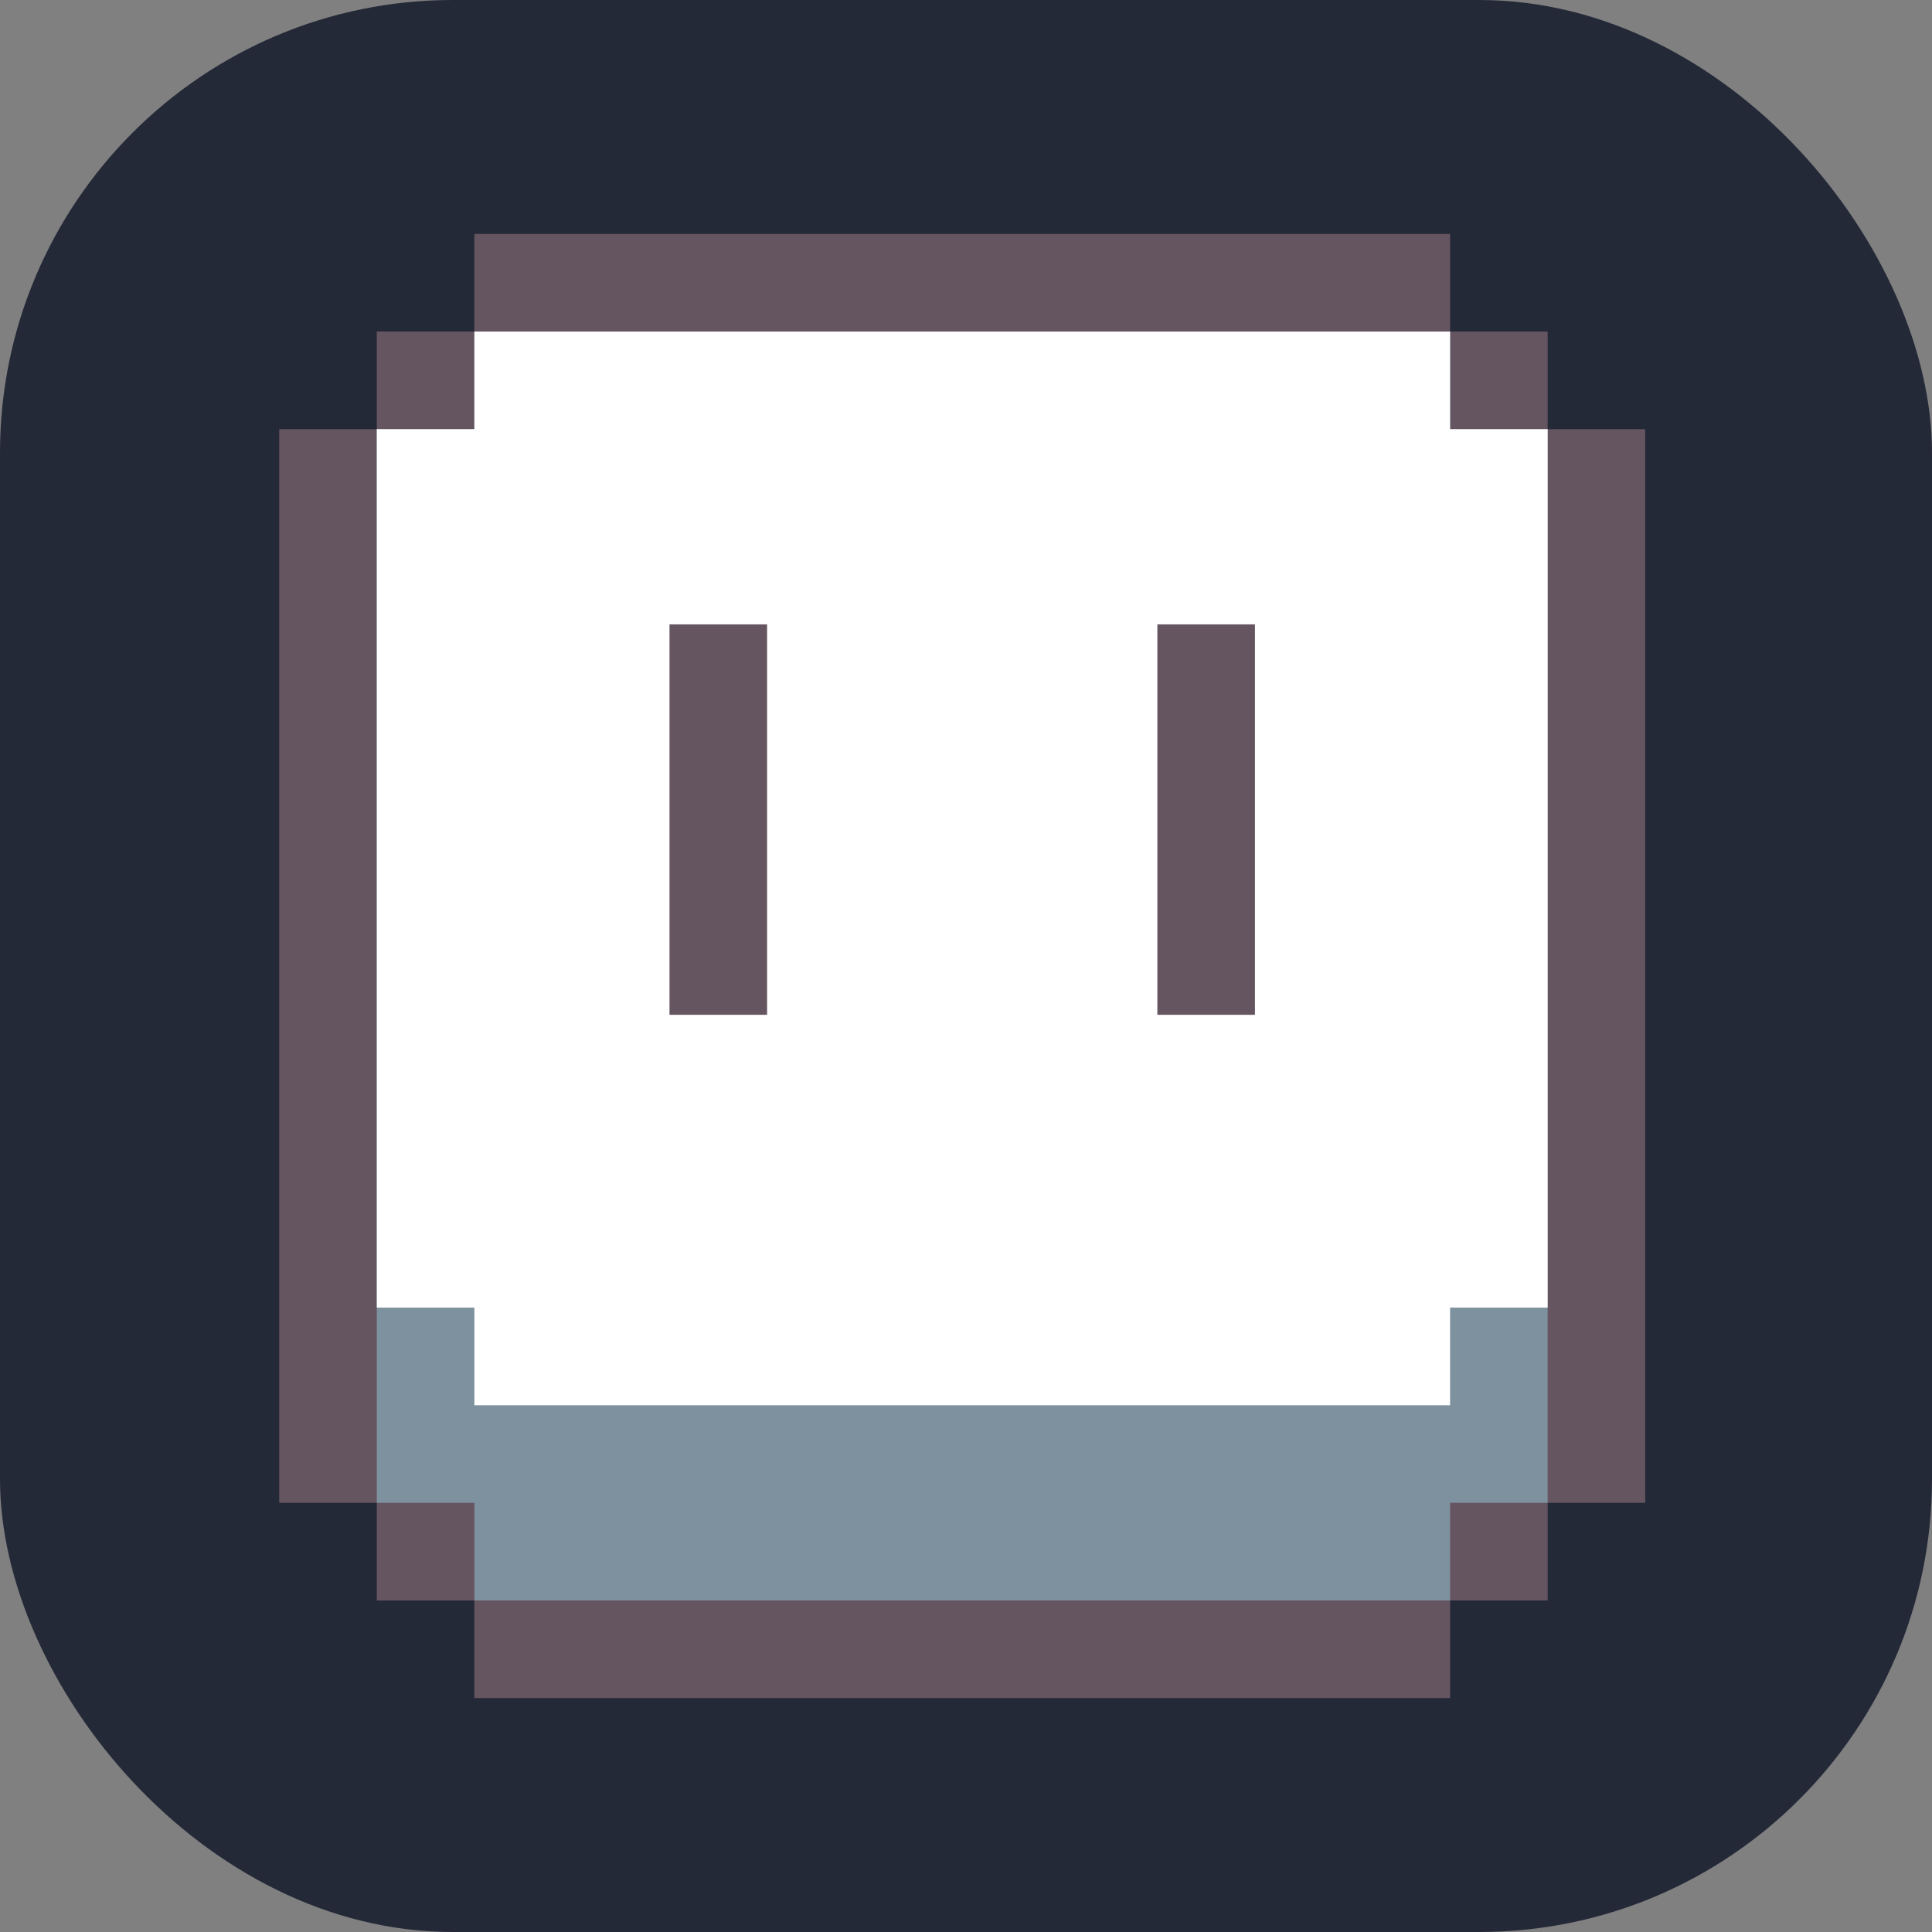 <svg width="256" height="256" viewBox="0 0 256 256" fill="none" xmlns="http://www.w3.org/2000/svg" id="aseprite">
    <rect x="0" y="0" width="256" height="256" fill="#808080" stroke="none"/>
    <style>
        #aseprite {
            rect {fill: #242938}

            @media (prefers-color-scheme: light) {
                rect {fill: #F4F2ED}
            }
        }
    </style>

    <rect width="256" height="256" rx="60" fill="#242938"/>

    <g clip-path="url(#clip1_1_238)">
        <path d="M62.857 31H192.143V225H62.857V31Z" fill="#655561"/>
        <path d="M49.929 43.933H205.071V212.067H49.929V43.933Z" fill="#655561"/>
        <path d="M37 56.867H218V199.133H37V56.867Z" fill="#655561"/>
        <path d="M62.857 43.933H192.143V212.067H62.857V43.933Z" fill="#7E919F"/>
        <path d="M49.929 56.867H205.071V199.133H49.929V56.867Z" fill="#7E919F"/>
        <path d="M62.857 43.933H192.143V186.2H62.857V43.933Z" fill="white"/>
        <path d="M49.929 56.867H205.071V173.267H49.929V56.867Z" fill="white"/>
        <path d="M88.714 82.733H101.643V134.467H88.714V82.733ZM153.357 82.733H166.286V134.467H153.357V82.733Z" fill="#655561"/>
    </g>

    <defs>
        <clipPath id="clip1_1_238">
            <rect width="181" height="194" fill="white" transform="translate(37 31)"/>
        </clipPath>
    </defs>
</svg>
